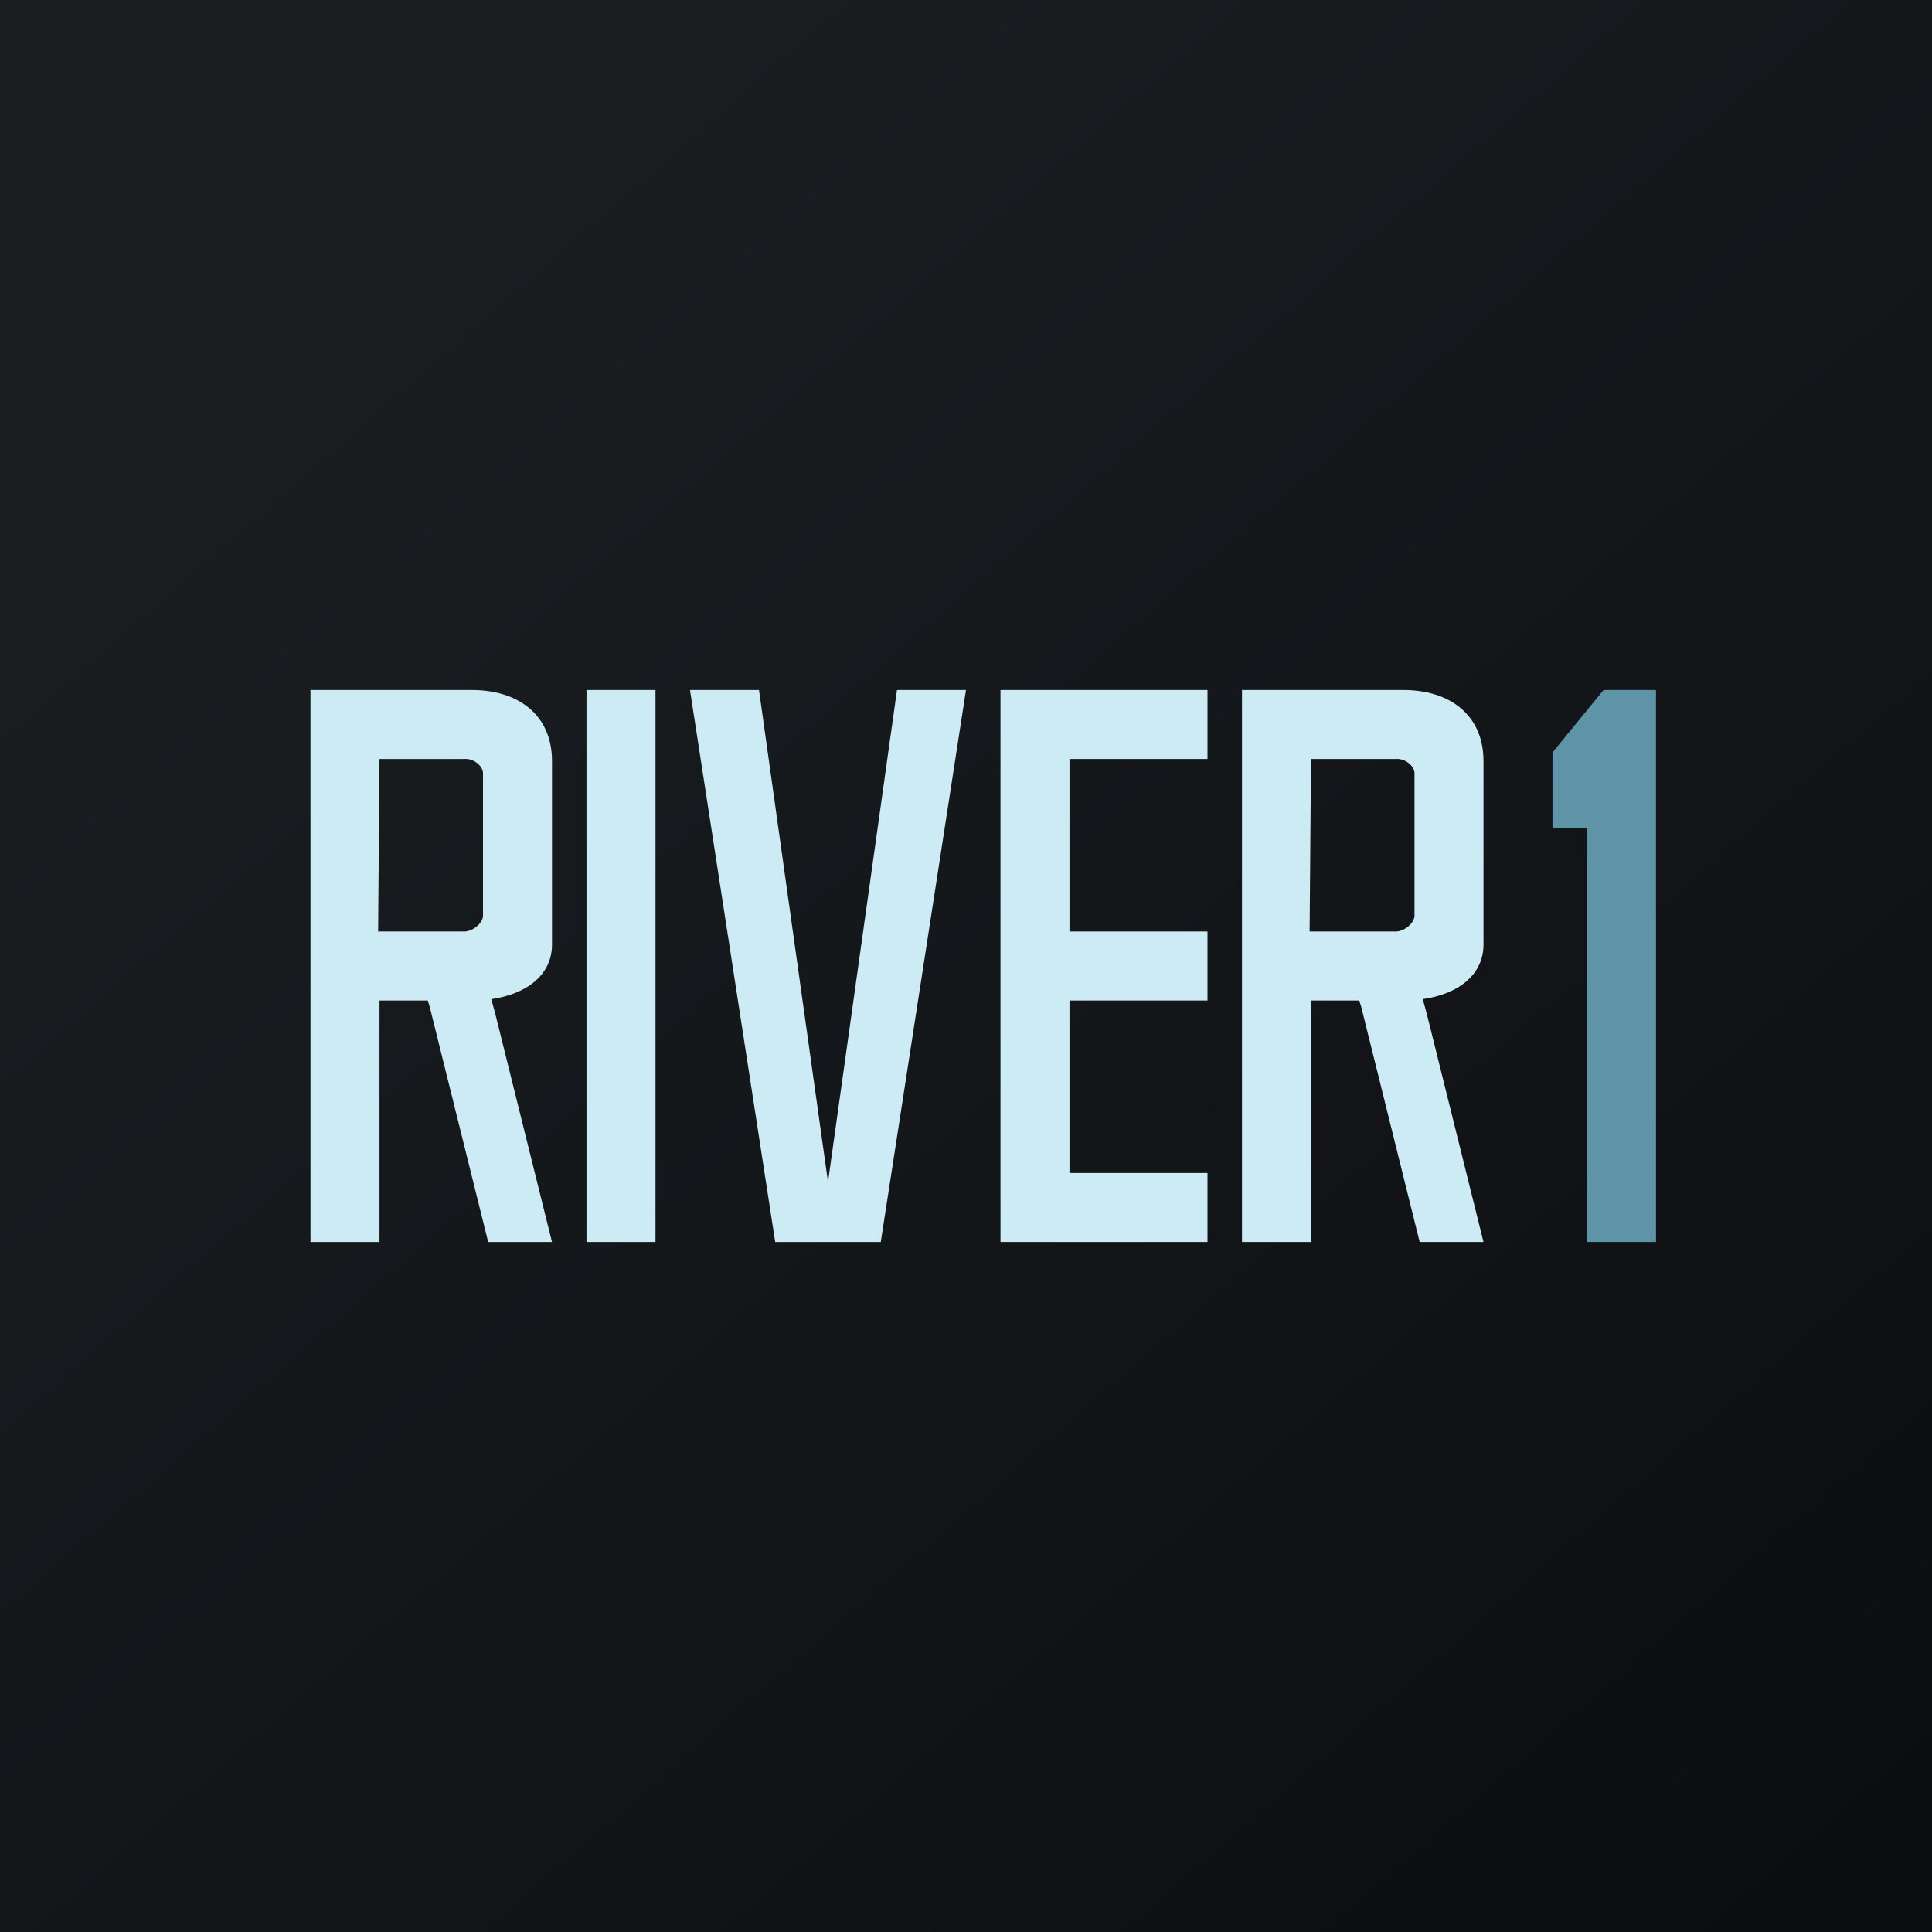 <!-- by TradeStack --><svg viewBox="0 0 56 56" xmlns="http://www.w3.org/2000/svg"><path fill="url(#a)" d="M0 0h56v56H0z"/><path d="M46 36V24h-1v-2.19L46.48 20H48v16h-2Z" fill="#5E93A8"/><path d="M20 20h2l2 14.26L26 20h2l-2.47 16h-3.06L20 20Zm9 0h6v2h-4v5h4v2h-4v5h4v2h-6V20Zm-10 8.73V36h-2V20h2v7m22.36 2.4-.12-.44c1-.14 1.79-.69 1.76-1.64v-5.26c0-1.33-.97-2.06-2.32-2.06H36v16h2v-7h1.4l.06.2 1.69 6.8H43l-1.64-6.6Zm-3.4-2.4.04-5h2.45c.26-.03.58.2.55.46v4.04c.03.26-.33.53-.6.5h-2.44Zm-23.6 2.4-.12-.44c1-.14 1.79-.69 1.76-1.64v-5.26c0-1.33-.97-2.06-2.32-2.06H9v16h2v-7h1.4l.06.2 1.69 6.8H16l-1.64-6.6Zm-3.4-2.4.04-5h2.45c.26-.03.58.2.55.46v4.04c.03.26-.33.53-.6.5h-2.44Z" fill="#CCEBF4"/><defs><linearGradient id="a" x1="10.42" y1="9.71" x2="68.15" y2="76.02" gradientUnits="userSpaceOnUse"><stop stop-color="#1A1E21"/><stop offset="1" stop-color="#06060A"/></linearGradient></defs></svg>